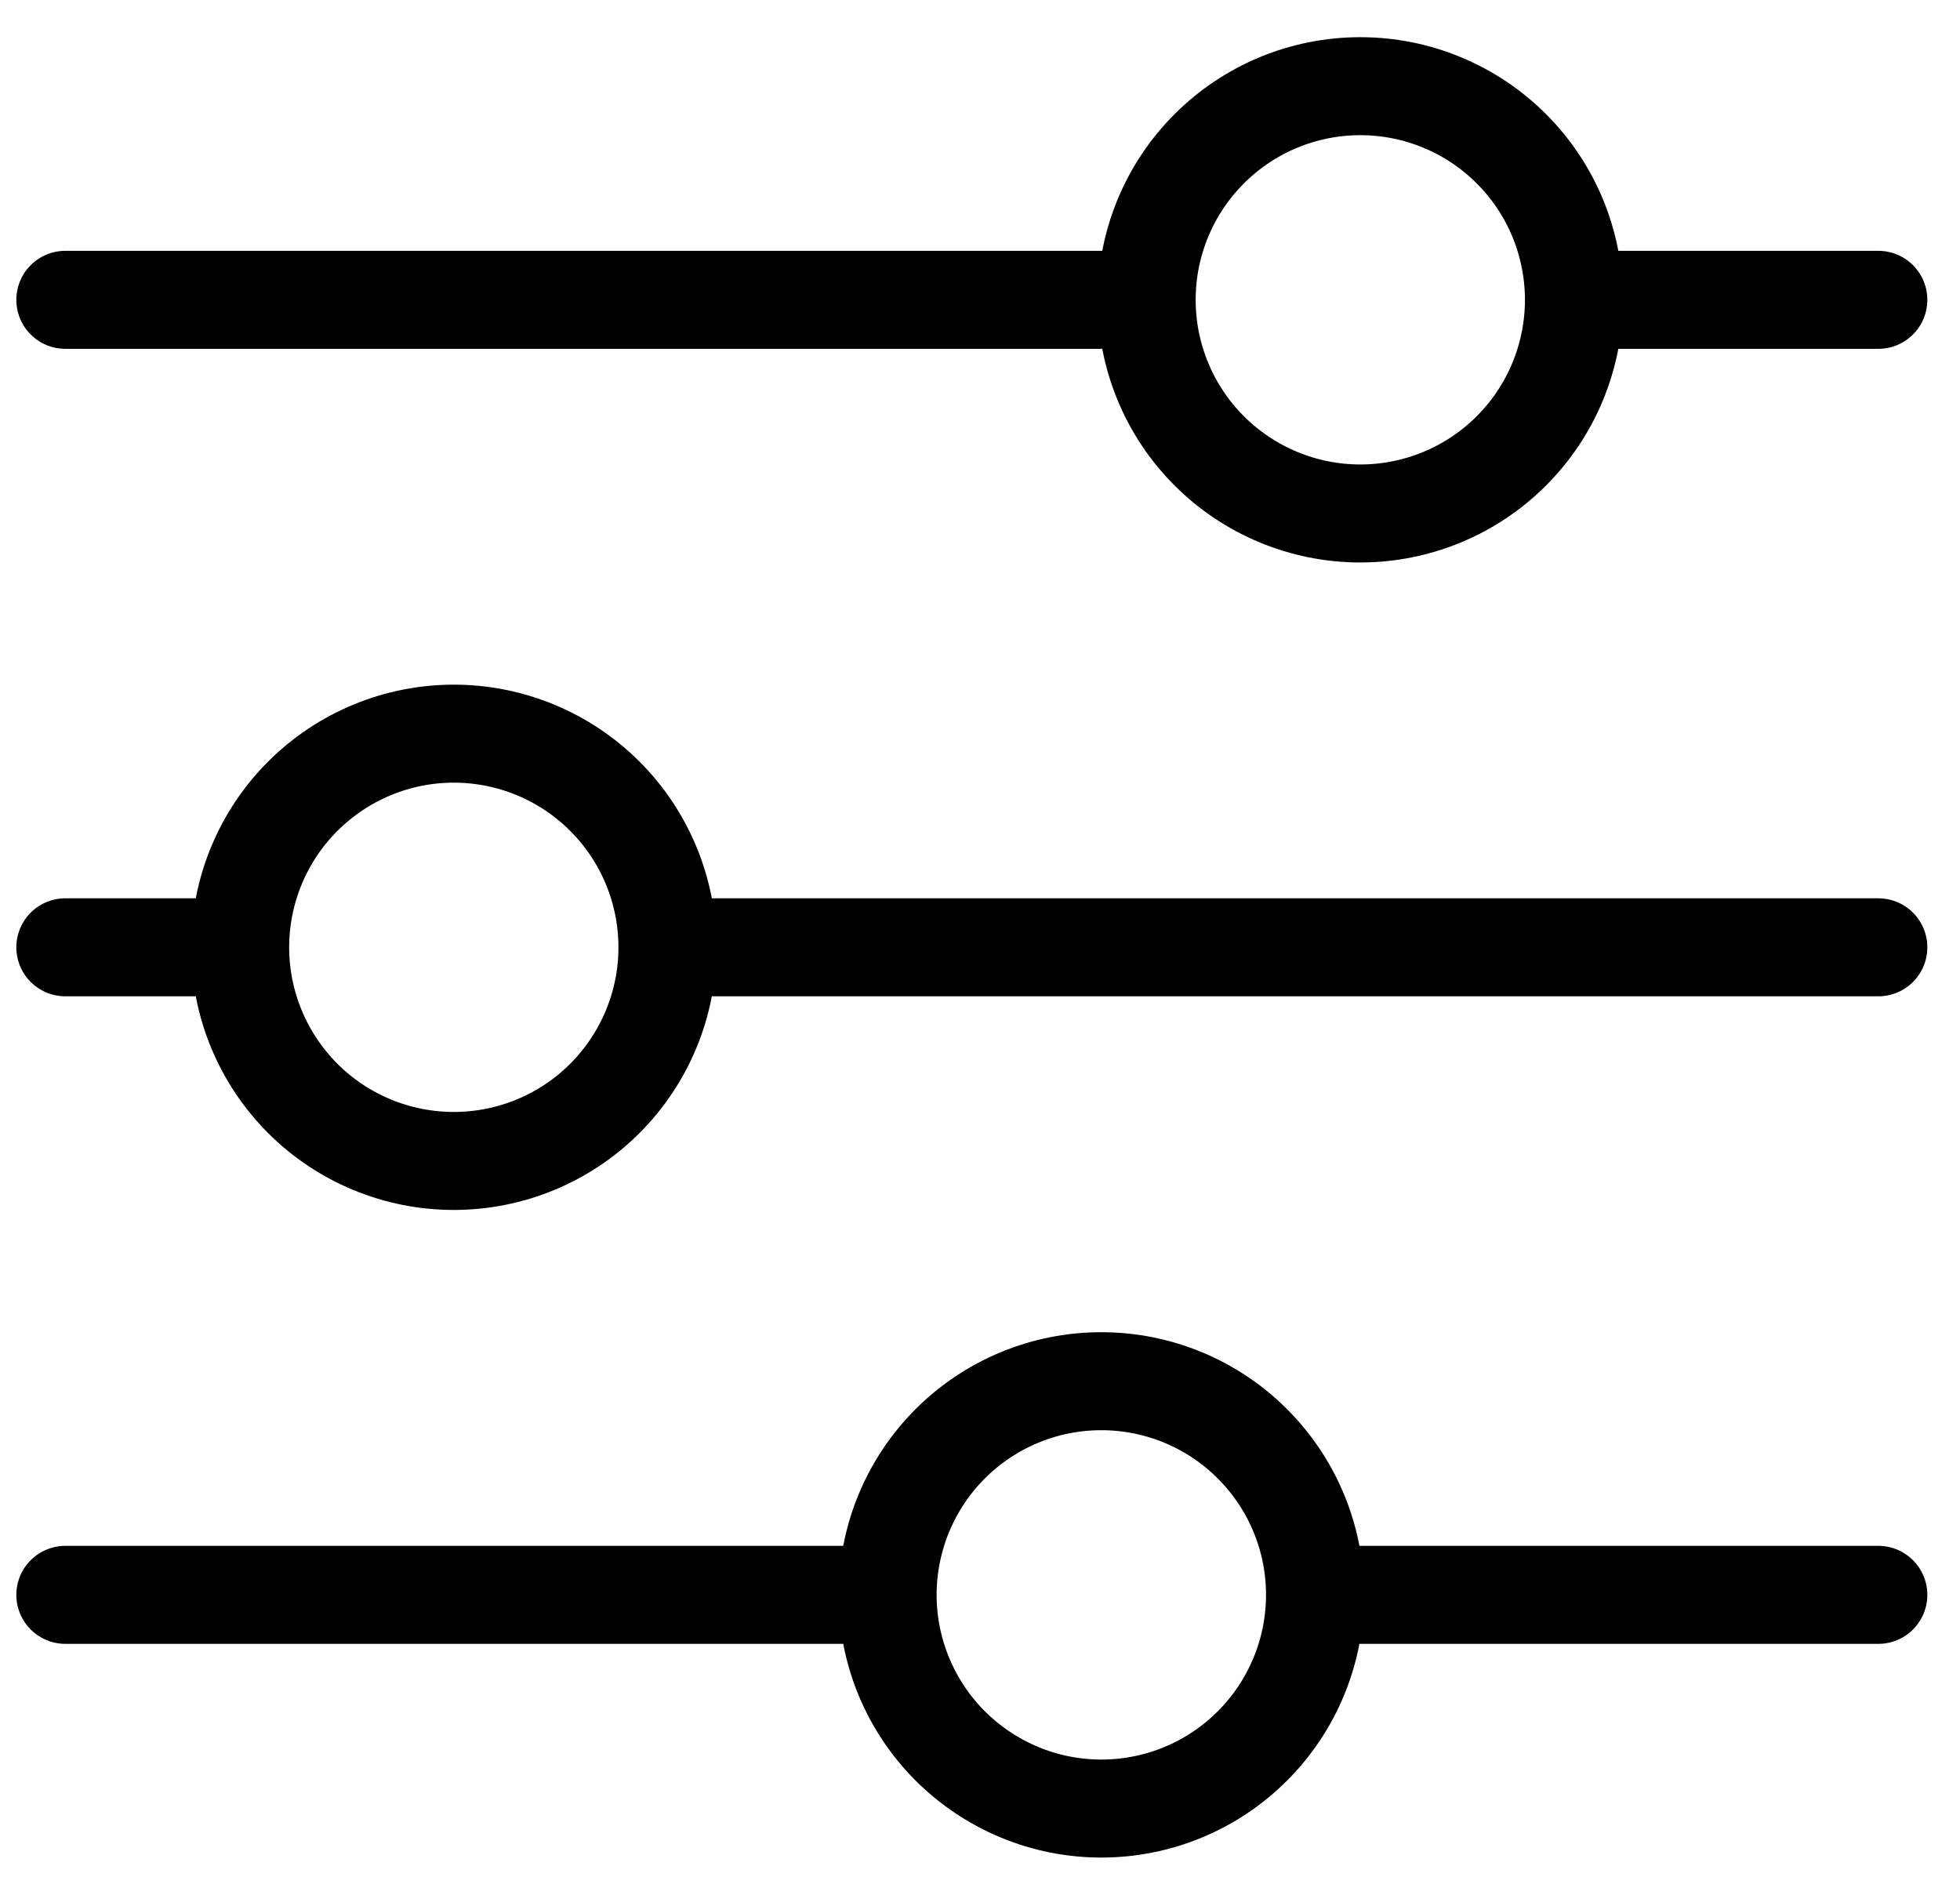 <svg width="30" height="29" viewBox="0 0 30 29" fill="none" xmlns="http://www.w3.org/2000/svg">
<path d="M28.75 14.499H10.217M3.676 14.499H1M3.676 14.499C3.676 13.632 4.021 12.8 4.634 12.187C5.247 11.574 6.079 11.229 6.946 11.229C7.813 11.229 8.645 11.574 9.258 12.187C9.871 12.8 10.216 13.632 10.216 14.499C10.216 15.367 9.871 16.198 9.258 16.812C8.645 17.425 7.813 17.769 6.946 17.769C6.079 17.769 5.247 17.425 4.634 16.812C4.021 16.198 3.676 15.367 3.676 14.499ZM28.75 24.41H20.128M20.128 24.41C20.128 25.277 19.783 26.11 19.169 26.723C18.556 27.337 17.724 27.681 16.857 27.681C15.989 27.681 15.158 27.335 14.544 26.722C13.931 26.109 13.586 25.277 13.586 24.41M20.128 24.41C20.128 23.542 19.783 22.711 19.169 22.098C18.556 21.484 17.724 21.14 16.857 21.14C15.989 21.14 15.158 21.484 14.544 22.098C13.931 22.711 13.586 23.543 13.586 24.41M13.586 24.41H1M28.75 4.589H24.093M17.551 4.589H1M17.551 4.589C17.551 3.722 17.895 2.89 18.509 2.277C19.122 1.663 19.954 1.319 20.821 1.319C21.25 1.319 21.676 1.403 22.072 1.568C22.469 1.732 22.83 1.973 23.133 2.277C23.437 2.58 23.678 2.941 23.842 3.337C24.006 3.734 24.091 4.159 24.091 4.589C24.091 5.018 24.006 5.443 23.842 5.84C23.678 6.237 23.437 6.597 23.133 6.901C22.83 7.205 22.469 7.446 22.072 7.61C21.676 7.774 21.25 7.859 20.821 7.859C19.954 7.859 19.122 7.514 18.509 6.901C17.895 6.288 17.551 5.456 17.551 4.589Z" stroke="black" stroke-width="1.5" stroke-miterlimit="10" stroke-linecap="round"/>
</svg>

